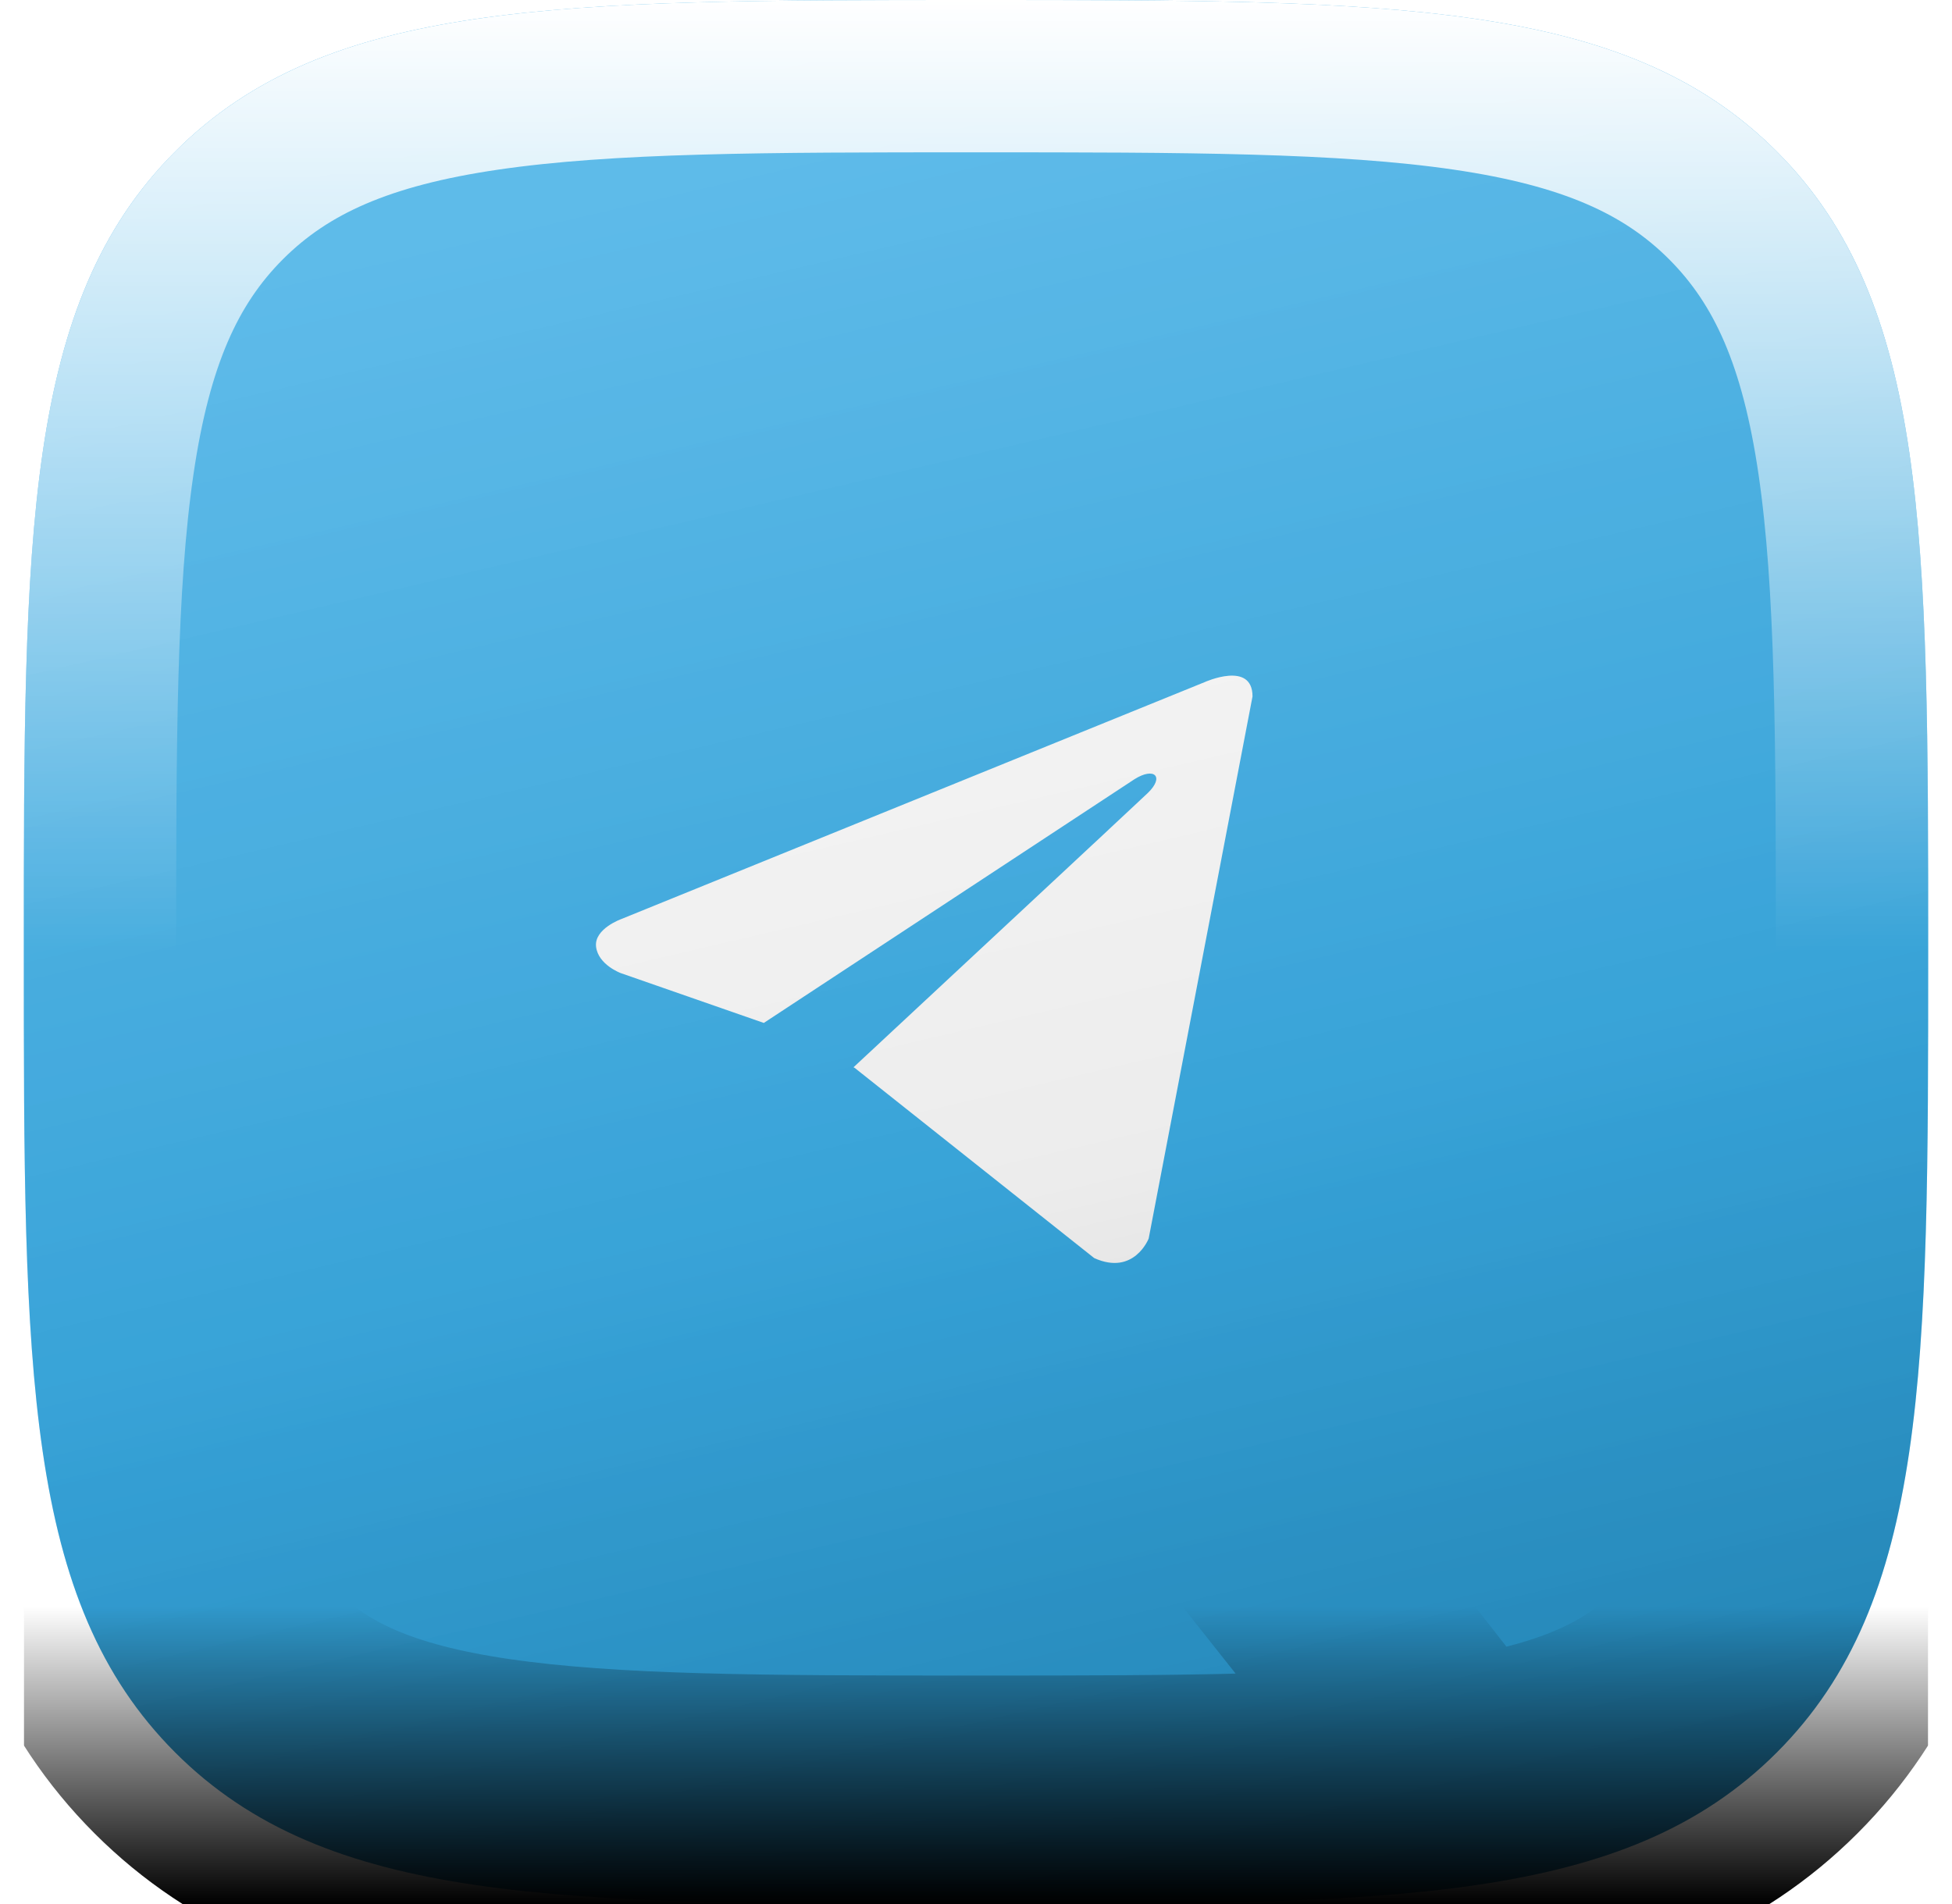 <svg width="41" height="40" viewBox="0 0 41 40" fill="none" xmlns="http://www.w3.org/2000/svg">
<g filter="url(#filter0_ii_785_22506)">
<g clip-path="url(#clip0_785_22506)">
<path d="M20.5 40C29.264 40 34.136 40 37.318 36.818C40.5 33.636 40.5 28.764 40.5 20C40.5 11.236 40.5 6.364 37.318 3.182C34.136 -5.29819e-07 29.264 0 20.5 0C11.736 0 6.864 -5.29819e-07 3.682 3.182C0.5 6.364 0.5 11.236 0.5 20C0.5 28.764 0.5 33.636 3.682 36.818C6.864 40 11.736 40 20.5 40Z" fill="#27A6E5"/>
<path d="M26.308 14.631L24.127 26.019C24.127 26.019 23.821 26.808 22.983 26.43L17.95 22.433L17.927 22.422C18.606 21.789 23.878 16.881 24.109 16.659C24.465 16.314 24.244 16.109 23.83 16.369L16.043 21.49L13.038 20.443C13.038 20.443 12.566 20.269 12.52 19.89C12.474 19.511 13.054 19.306 13.054 19.306L25.301 14.331C25.301 14.331 26.308 13.873 26.308 14.631Z" fill="#FEFEFE"/>
<g style="mix-blend-mode:overlay">
<path d="M20.5 40C29.264 40 34.136 40 37.318 36.818C40.5 33.636 40.5 28.764 40.5 20C40.5 11.236 40.5 6.364 37.318 3.182C34.136 -5.29819e-07 29.264 0 20.5 0C11.736 0 6.864 -5.29819e-07 3.682 3.182C0.5 6.364 0.5 11.236 0.5 20C0.5 28.764 0.5 33.636 3.682 36.818C6.864 40 11.736 40 20.5 40Z" fill="url(#paint0_linear_785_22506)"/>
</g>
<path d="M20.5 40C29.264 40 34.136 40 37.318 36.818C40.5 33.636 40.5 28.764 40.5 20C40.5 11.236 40.5 6.364 37.318 3.182C34.136 -6.15274e-07 29.264 0 20.5 0C11.736 0 6.864 -6.15274e-07 3.682 3.182C0.5 6.364 0.5 11.236 0.5 20C0.5 28.764 0.5 33.636 3.682 36.818C6.864 40 11.736 40 20.5 40Z" fill="url(#paint1_linear_785_22506)"/>
<g style="mix-blend-mode:soft-light" filter="url(#filter1_f_785_22506)">
<path d="M30.654 37.228C33.071 36.873 34.524 36.218 35.621 35.121C36.718 34.024 37.373 32.571 37.728 30.154C38.094 27.656 38.1 24.45 38.1 20C38.1 15.55 38.094 12.344 37.728 9.846C37.373 7.429 36.718 5.976 35.621 4.879C34.524 3.782 33.071 3.127 30.654 2.772C28.156 2.406 24.95 2.4 20.5 2.4C16.05 2.4 12.844 2.406 10.346 2.772C7.929 3.127 6.476 3.782 5.379 4.879C5.379 4.879 5.379 4.879 5.379 4.879M30.654 37.228L3.682 3.182M30.654 37.228C28.156 37.594 24.95 37.6 20.5 37.6C16.05 37.6 12.844 37.594 10.346 37.228C7.929 36.873 6.476 36.218 5.379 35.121C4.282 34.024 3.627 32.571 3.272 30.154C2.906 27.656 2.9 24.45 2.9 20C2.9 15.55 2.906 12.344 3.272 9.846C3.627 7.429 4.282 5.976 5.379 4.879M30.654 37.228L5.379 4.879M5.379 4.879L3.682 3.182M3.682 3.182C0.5 6.364 0.5 11.236 0.5 20C0.5 28.764 0.5 33.636 3.682 36.818C6.864 40 11.736 40 20.5 40H20.5H20.5C29.264 40 34.136 40 37.318 36.818C40.5 33.636 40.5 28.764 40.5 20V20V20C40.5 11.236 40.5 6.364 37.318 3.182C34.136 0 29.264 0 20.5 0C11.736 0 6.864 0 3.682 3.182Z" stroke="url(#paint2_linear_785_22506)" stroke-width="4.8"/>
</g>
<g style="mix-blend-mode:soft-light" filter="url(#filter2_f_785_22506)">
<path d="M36.187 35.687C34.925 36.948 33.285 37.65 30.77 38.019C28.201 38.396 24.927 38.4 20.5 38.4C16.073 38.4 12.799 38.396 10.23 38.019C7.715 37.65 6.075 36.948 4.813 35.687C3.552 34.425 2.85 32.785 2.481 30.27C2.104 27.701 2.1 24.427 2.1 20C2.1 15.572 2.104 12.299 2.481 9.73C2.85 7.215 3.552 5.575 4.813 4.313C6.075 3.052 7.715 2.35 10.23 1.981C12.799 1.604 16.073 1.6 20.5 1.6C24.927 1.6 28.201 1.604 30.77 1.981C33.285 2.35 34.925 3.052 36.187 4.313C37.448 5.575 38.15 7.215 38.519 9.73C38.896 12.299 38.9 15.572 38.9 20C38.9 24.427 38.896 27.701 38.519 30.27C38.15 32.785 37.448 34.425 36.187 35.687Z" stroke="url(#paint3_linear_785_22506)" stroke-width="3.2"/>
</g>
</g>
</g>
<defs>
<filter id="filter0_ii_785_22506" x="0.5" y="-2" width="40" height="44" filterUnits="userSpaceOnUse" color-interpolation-filters="sRGB">
<feFlood flood-opacity="0" result="BackgroundImageFix"/>
<feBlend mode="normal" in="SourceGraphic" in2="BackgroundImageFix" result="shape"/>
<feColorMatrix in="SourceAlpha" type="matrix" values="0 0 0 0 0 0 0 0 0 0 0 0 0 0 0 0 0 0 127 0" result="hardAlpha"/>
<feOffset dy="2"/>
<feGaussianBlur stdDeviation="2"/>
<feComposite in2="hardAlpha" operator="arithmetic" k2="-1" k3="1"/>
<feColorMatrix type="matrix" values="0 0 0 0 1 0 0 0 0 1 0 0 0 0 1 0 0 0 0.25 0"/>
<feBlend mode="normal" in2="shape" result="effect1_innerShadow_785_22506"/>
<feColorMatrix in="SourceAlpha" type="matrix" values="0 0 0 0 0 0 0 0 0 0 0 0 0 0 0 0 0 0 127 0" result="hardAlpha"/>
<feOffset dy="-2"/>
<feGaussianBlur stdDeviation="2"/>
<feComposite in2="hardAlpha" operator="arithmetic" k2="-1" k3="1"/>
<feColorMatrix type="matrix" values="0 0 0 0 0 0 0 0 0 0 0 0 0 0 0 0 0 0 0.12 0"/>
<feBlend mode="normal" in2="effect1_innerShadow_785_22506" result="effect2_innerShadow_785_22506"/>
</filter>
<filter id="filter1_f_785_22506" x="-2.7" y="-3.2" width="46.4" height="46.4" filterUnits="userSpaceOnUse" color-interpolation-filters="sRGB">
<feFlood flood-opacity="0" result="BackgroundImageFix"/>
<feBlend mode="normal" in="SourceGraphic" in2="BackgroundImageFix" result="shape"/>
<feGaussianBlur stdDeviation="1.6" result="effect1_foregroundBlur_785_22506"/>
</filter>
<filter id="filter2_f_785_22506" x="-9.1" y="-9.6" width="59.2" height="59.2" filterUnits="userSpaceOnUse" color-interpolation-filters="sRGB">
<feFlood flood-opacity="0" result="BackgroundImageFix"/>
<feBlend mode="normal" in="SourceGraphic" in2="BackgroundImageFix" result="shape"/>
<feGaussianBlur stdDeviation="4.8" result="effect1_foregroundBlur_785_22506"/>
</filter>
<linearGradient id="paint0_linear_785_22506" x1="0.031" y1="8.00689e-08" x2="10.981" y2="46.893" gradientUnits="userSpaceOnUse">
<stop stop-opacity="0"/>
<stop offset="0.606" stop-opacity="0.078"/>
<stop offset="1" stop-opacity="0.26"/>
</linearGradient>
<linearGradient id="paint1_linear_785_22506" x1="0.031" y1="8.00689e-08" x2="10.981" y2="46.893" gradientUnits="userSpaceOnUse">
<stop offset="0.141" stop-color="white" stop-opacity="0.26"/>
<stop offset="0.641" stop-color="white" stop-opacity="0.078"/>
<stop offset="1" stop-color="white" stop-opacity="0"/>
</linearGradient>
<linearGradient id="paint2_linear_785_22506" x1="20.5" y1="40" x2="20.5" y2="33.75" gradientUnits="userSpaceOnUse">
<stop/>
<stop offset="1" stop-opacity="0"/>
</linearGradient>
<linearGradient id="paint3_linear_785_22506" x1="20.5" y1="0" x2="20.5" y2="20" gradientUnits="userSpaceOnUse">
<stop stop-color="white"/>
<stop offset="1" stop-color="white" stop-opacity="0"/>
</linearGradient>
<clipPath id="clip0_785_22506">
<rect width="40" height="40" fill="white" transform="translate(0.5)"/>
</clipPath>
</defs>
</svg>
